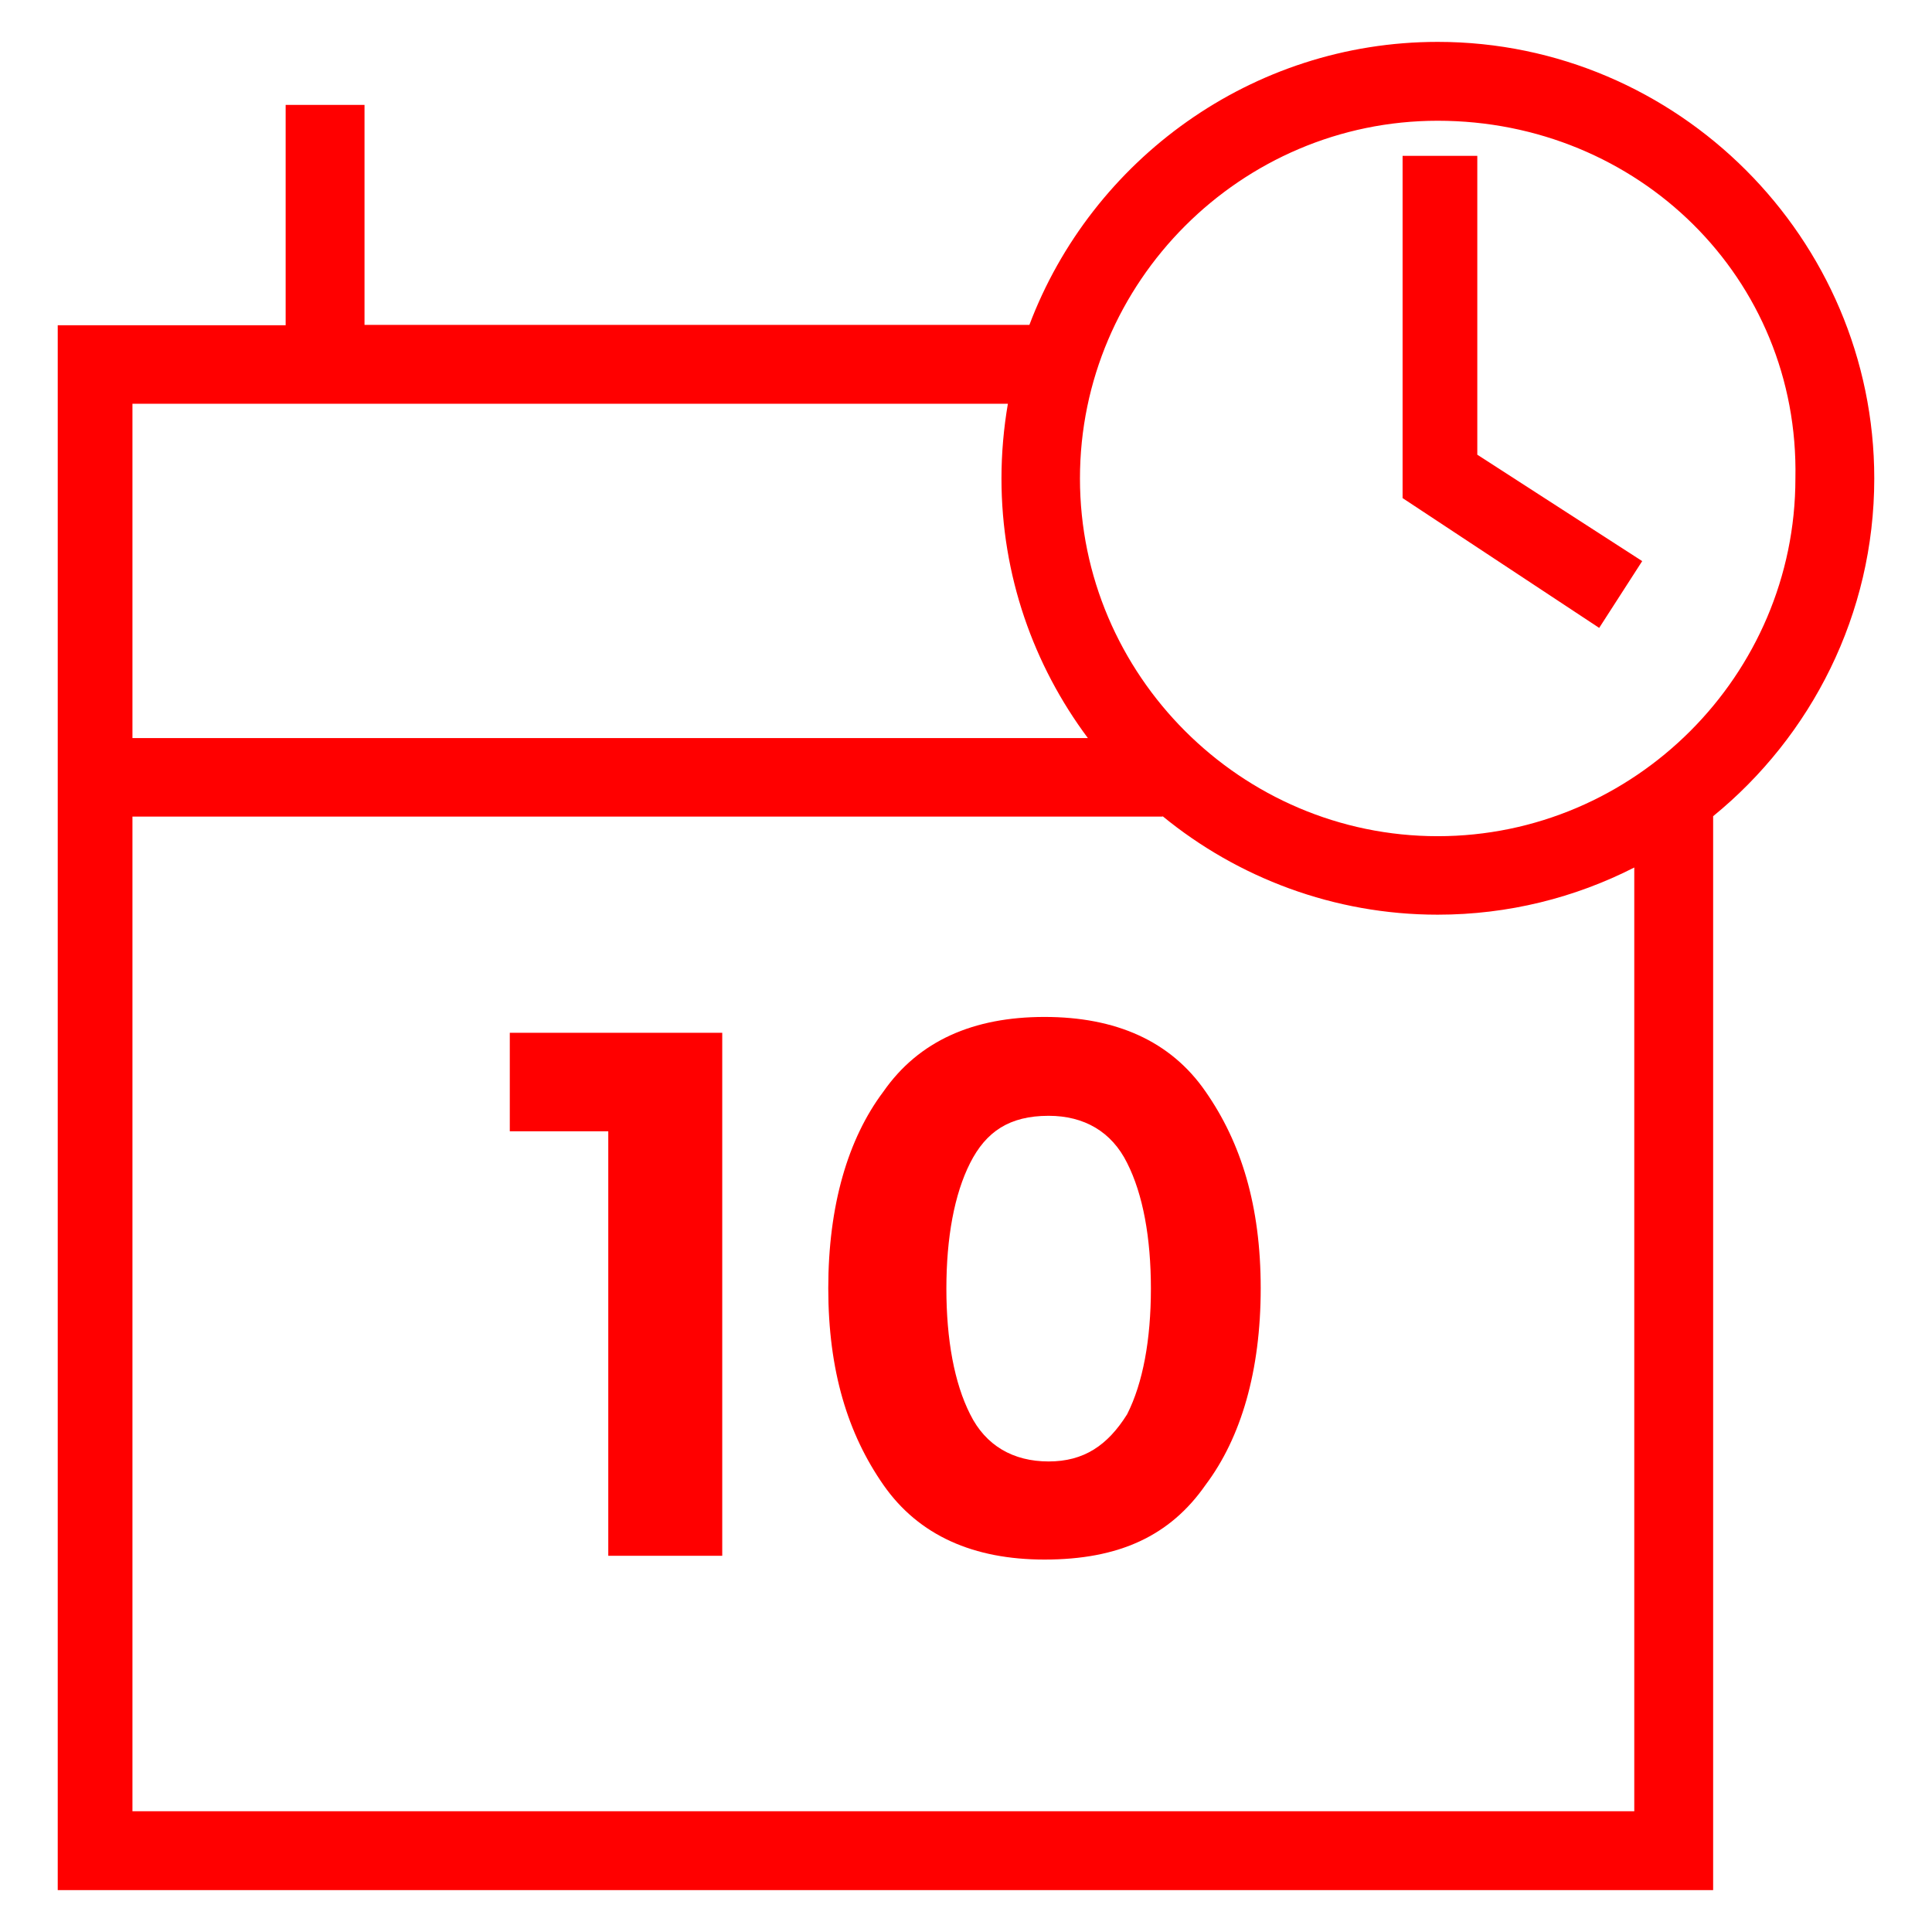 <?xml version="1.0"?>
<svg xmlns="http://www.w3.org/2000/svg" xmlns:xlink="http://www.w3.org/1999/xlink" version="1.1" viewBox="0 0 512 512" enable-background="new 0 0 512 512" width="512px" height="512px"><g><g>
    <g>
      <path d="m496.7,126.8c0-63.6-52.1-115.7-115.7-115.7-49.3,0-91.7,31.3-108.2,75h-176.2v-58.3h-20.9v58.4h-60.4v414.7h438.7v-284.6c26-21.2 42.7-53.5 42.7-89.5zm-115.7-94.8c53.1,0 95.9,41.7 94.8,94.8 0,52.1-42.7,94.8-94.8,94.8s-94.8-42.7-94.8-94.8c0-52.1 42.7-94.8 94.8-94.8zm-113.9,75c-1.1,6.4-1.7,13.1-1.7,19.8 0,25.7 8.5,49.5 22.9,68.8h-253.2v-88.6h232zm166,373h-398v-263.6h273v-0.1c19.9,16.3 45.4,26.1 72.9,26.1 18.7,0 36.4-4.5 52.1-12.5v250.1z" data-original="#000000" class="active-path" data-old_color="#000000" fill="#FF0000"/>
      <polygon points="435.2,148.7 391.5,120.5 391.5,41.3 371.7,41.3 371.7,132 423.8,166.4   " data-original="#000000" class="active-path" data-old_color="#000000" fill="#FF0000"/>
      <polygon points="135.1,299.8 161.2,299.8 161.2,412.3 191.4,412.3 191.4,273.7 135.1,273.7   " data-original="#000000" class="active-path" data-old_color="#000000" fill="#FF0000"/>
      <path d="m276.8,269.5c-18.8,0-33.3,6.3-42.7,19.8-9.4,12.5-14.6,30.2-14.6,52.1 0,21.9 5.2,38.6 14.6,52.1s24,19.8 42.7,19.8c19.8,0 33.3-6.3 42.7-19.8 9.4-12.5 14.6-30.2 14.6-52.1 0-21.9-5.2-38.6-14.6-52.1-9.3-13.5-23.9-19.8-42.7-19.8zm21.9,105.3c-5.2,8.3-11.5,12.5-20.8,12.5-9.4,0-16.7-4.2-20.8-12.5-4.2-8.3-6.3-19.8-6.3-33.3 0-13.5 2.1-25 6.3-33.3s10.4-12.5 20.8-12.5c9.4,0 16.7,4.2 20.8,12.5 4.2,8.3 6.3,19.8 6.3,33.3 0,13.5-2.1,25-6.3,33.3z" data-original="#000000" class="active-path" data-old_color="#000000" fill="#FF0000"/>
    </g>
  </g></g> </svg>

